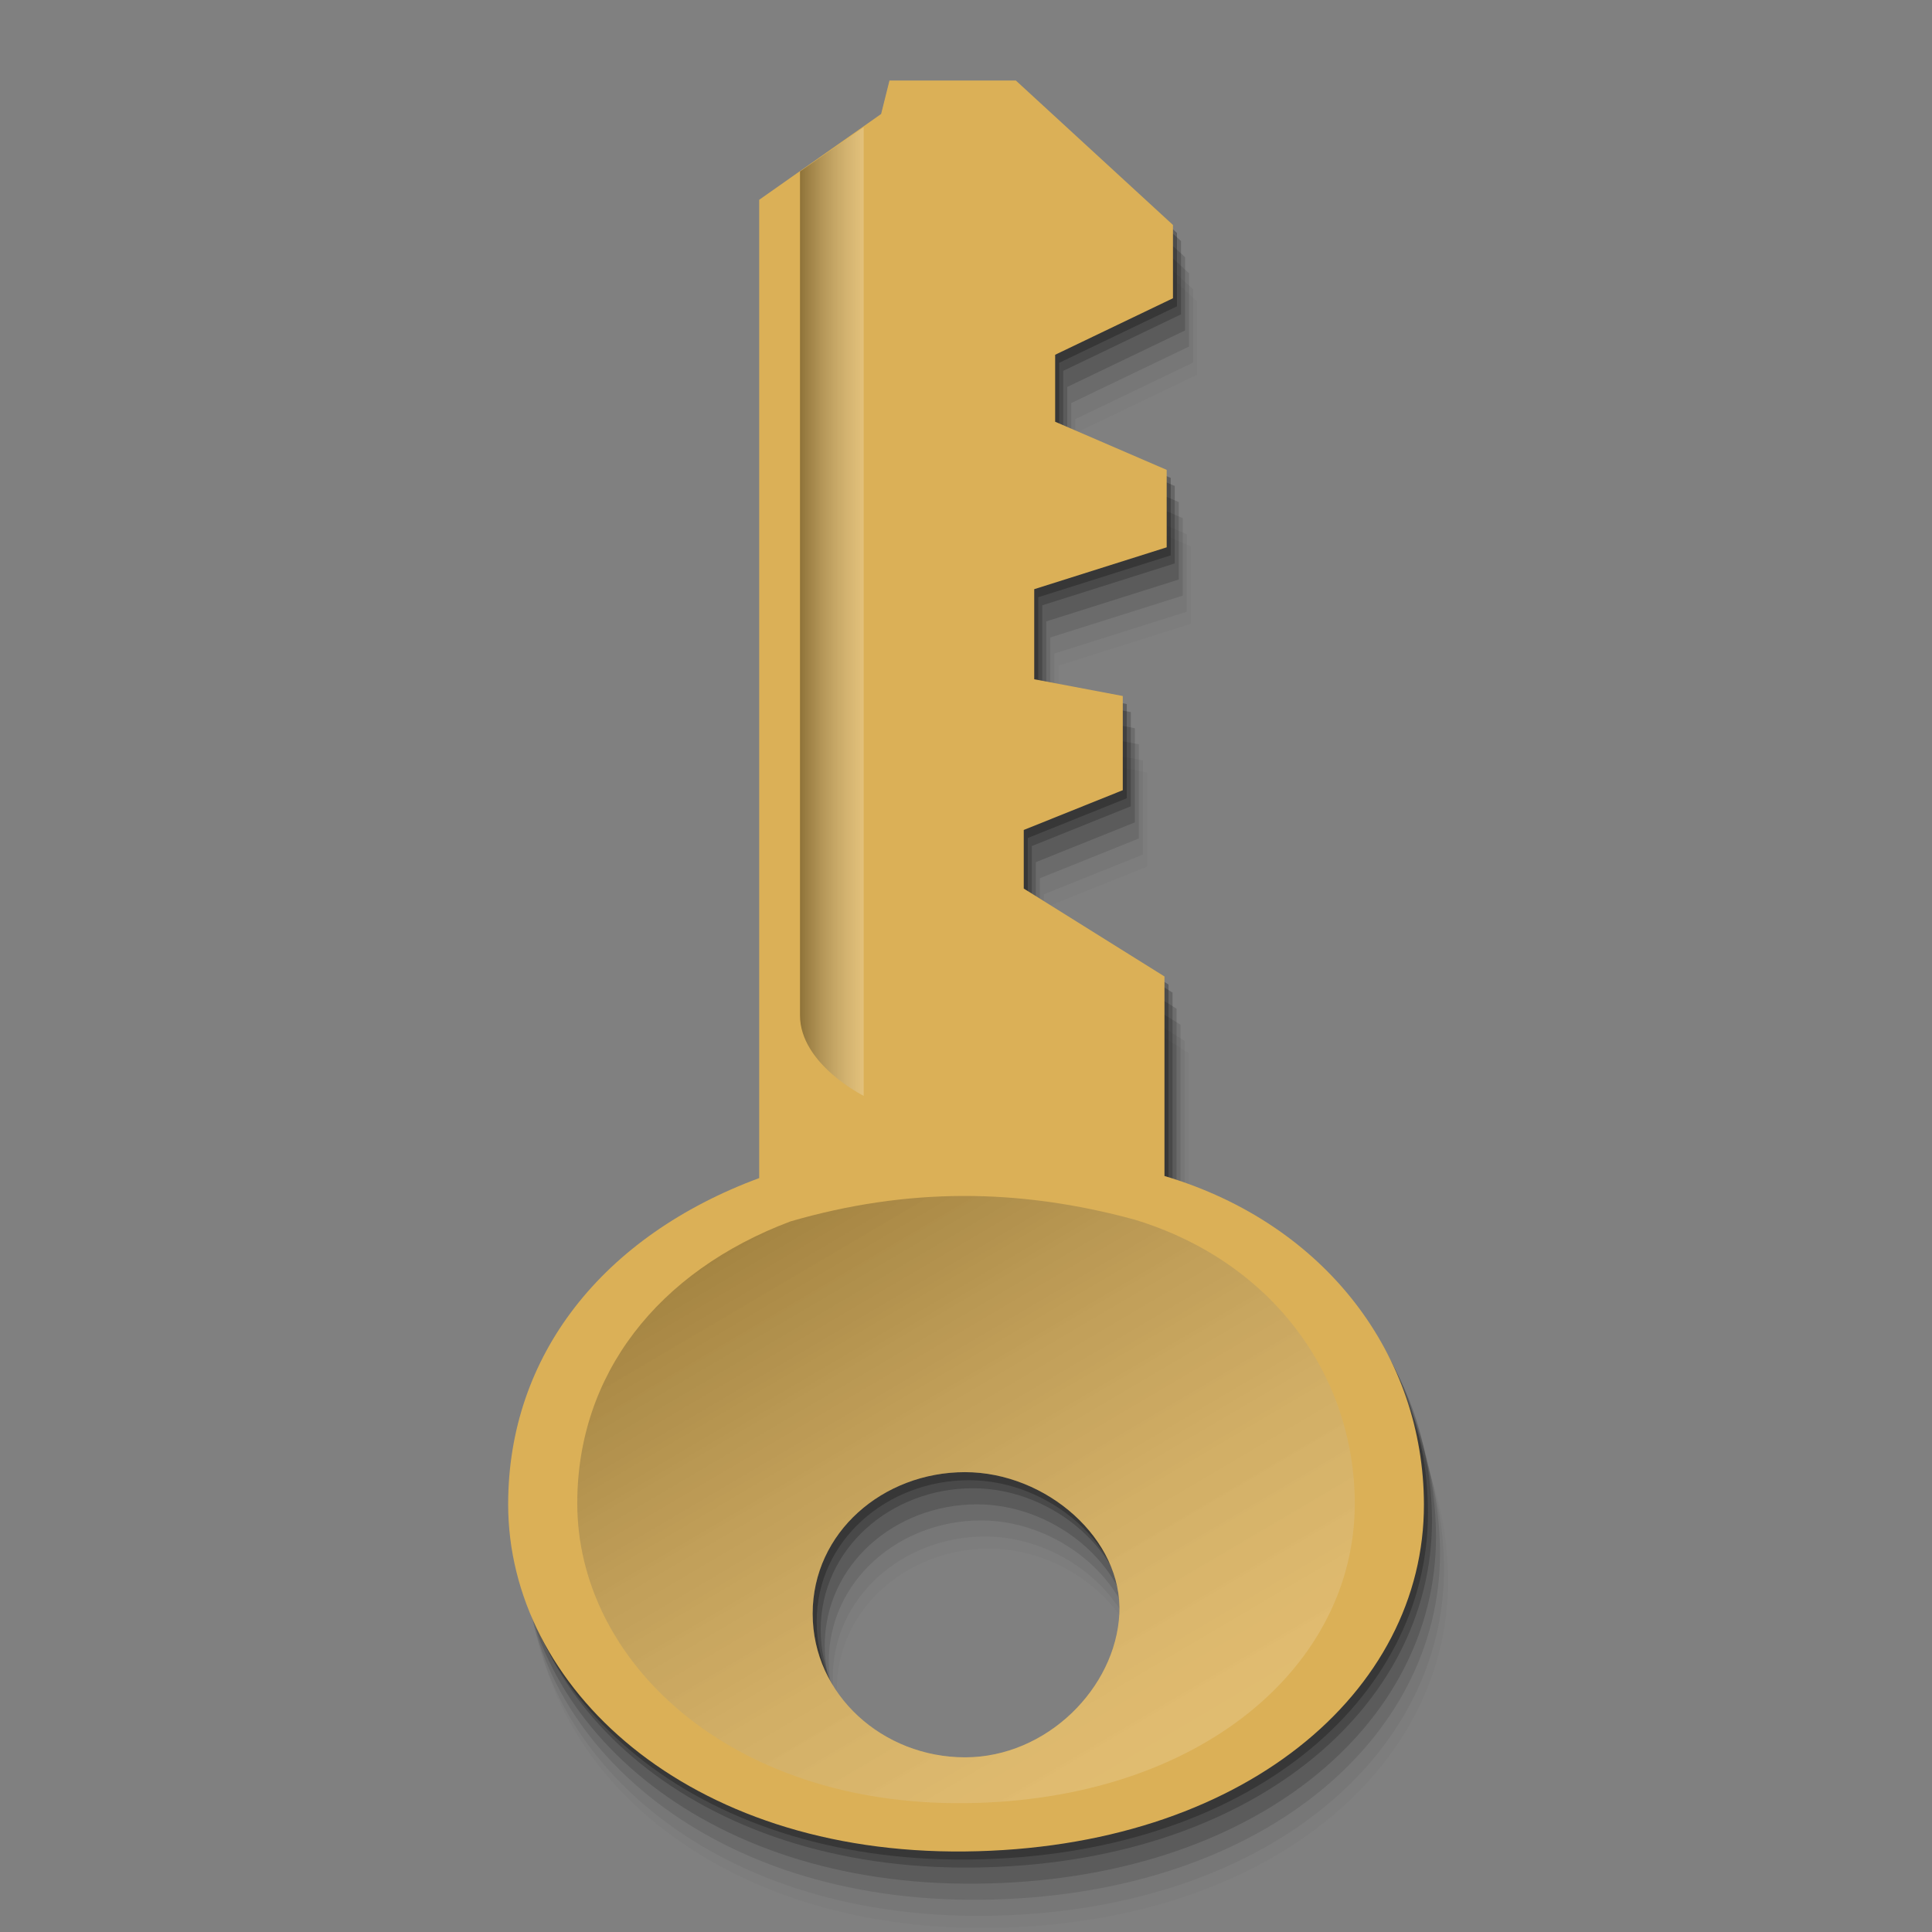 <svg width="48" version="1.1" xmlns="http://www.w3.org/2000/svg" height="48" xmlns:xlink="http://www.w3.org/1999/xlink">
<rect width="100%" height="100%" fill="#808080" stroke="none"/>
<defs>
<linearGradient id="linearGradient2">
<stop offset="0"/>
<stop offset="1" style="stop-color:#fff;stop-opacity:.6"/>
</linearGradient>
<linearGradient xlink:href="#linearGradient2" id="linearGradient3" y1="15.193" x1="19.876" y2="15.193" x2="21.458" gradientUnits="userSpaceOnUse"/>
<linearGradient xlink:href="#linearGradient2" id="linearGradient13" y1="30.595" x1="18.804" y2="44.478" x2="26.988" gradientUnits="userSpaceOnUse"/>
</defs>
<g style="fill-rule:evenodd">
<path style="opacity:.02" d="m 22.699,3.9 -0.208,0.832 -3.029,2.132 v 24.305 c -3.886,1.44 -6.237,4.402 -6.237,8.105 0,4.542 4.458,8.698 11.35,8.625 6.891,-0.073 11.412,-3.961 11.402,-8.625 -0.008,-3.669 -2.404,-6.953 -6.446,-8.157 V 26.16 l -3.496,-2.184 v -1.456 l 2.46,-0.988 v -2.34 l -2.2,-0.416 V 16.538 l 3.291,-1.04 v -1.924 l -2.771,-1.196 v -1.664 l 2.927,-1.404 V 7.489 l -3.904,-3.589 z m 1.875,34.575 c 2.033,0 3.926,1.674 3.836,3.516 -0.09,1.842 -1.803,3.569 -3.836,3.569 -2.033,0 -3.784,-1.546 -3.784,-3.569 3e-6,-2.022 1.751,-3.516 3.784,-3.516 z"/>
<path style="opacity:.05" d="m 22.599,3.6 -0.208,0.832 -3.029,2.132 v 24.305 c -3.886,1.44 -6.237,4.402 -6.237,8.105 0,4.542 4.458,8.698 11.35,8.625 6.891,-0.073 11.412,-3.961 11.402,-8.625 -0.008,-3.669 -2.404,-6.953 -6.446,-8.157 V 25.86 l -3.496,-2.184 v -1.456 l 2.46,-0.988 v -2.34 l -2.2,-0.416 V 16.238 l 3.291,-1.04 v -1.924 l -2.771,-1.196 v -1.664 l 2.927,-1.404 V 7.189 l -3.904,-3.589 z m 1.875,34.575 c 2.033,0 3.926,1.674 3.836,3.516 -0.09,1.842 -1.803,3.569 -3.836,3.569 -2.033,0 -3.784,-1.546 -3.784,-3.569 3e-6,-2.022 1.751,-3.516 3.784,-3.516 z"/>
<path style="opacity:.1" d="m 22.499,3.2 -0.208,0.832 -3.029,2.132 v 24.305 c -3.886,1.44 -6.237,4.402 -6.237,8.105 0,4.542 4.458,8.698 11.35,8.625 6.891,-0.073 11.412,-3.961 11.402,-8.625 -0.008,-3.669 -2.404,-6.953 -6.446,-8.157 V 25.46 l -3.496,-2.184 v -1.456 l 2.46,-0.988 v -2.34 l -2.2,-0.416 V 15.838 l 3.291,-1.04 v -1.924 l -2.771,-1.196 v -1.664 l 2.927,-1.404 V 6.789 l -3.904,-3.589 z m 1.875,34.575 c 2.033,0 3.926,1.674 3.836,3.516 -0.09,1.842 -1.803,3.569 -3.836,3.569 -2.033,0 -3.784,-1.546 -3.784,-3.569 3e-6,-2.022 1.751,-3.516 3.784,-3.516 z"/>
<path style="opacity:.15" d="m 22.399,2.8 -0.208,0.832 -3.029,2.132 v 24.305 c -3.886,1.44 -6.237,4.402 -6.237,8.105 0,4.542 4.458,8.698 11.35,8.625 6.891,-0.073 11.412,-3.961 11.402,-8.625 -0.008,-3.669 -2.404,-6.953 -6.446,-8.157 V 25.06 l -3.496,-2.184 v -1.456 l 2.46,-0.988 v -2.34 l -2.2,-0.416 V 15.438 l 3.291,-1.04 v -1.924 l -2.771,-1.196 v -1.664 l 2.927,-1.404 V 6.389 l -3.904,-3.589 z m 1.875,34.575 c 2.033,0 3.926,1.674 3.836,3.516 -0.09,1.842 -1.803,3.569 -3.836,3.569 -2.033,0 -3.784,-1.546 -3.784,-3.569 3e-6,-2.022 1.751,-3.516 3.784,-3.516 z"/>
<path style="opacity:.2" d="m 22.299,2.4 -0.208,0.832 -3.029,2.132 v 24.305 c -3.886,1.44 -6.237,4.402 -6.237,8.105 0,4.542 4.458,8.698 11.35,8.625 6.891,-0.073 11.412,-3.961 11.402,-8.625 -0.008,-3.669 -2.404,-6.953 -6.446,-8.157 V 24.66 l -3.496,-2.184 v -1.456 l 2.46,-0.988 v -2.34 l -2.2,-0.416 V 15.038 l 3.291,-1.04 v -1.924 l -2.771,-1.196 v -1.664 l 2.927,-1.404 V 5.989 l -3.904,-3.589 z m 1.875,34.575 c 2.033,0 3.926,1.674 3.836,3.516 -0.09,1.842 -1.803,3.569 -3.836,3.569 -2.033,0 -3.784,-1.546 -3.784,-3.569 3e-6,-2.022 1.751,-3.516 3.784,-3.516 z"/>
<path style="opacity:.25" d="m 22.199,2.2 -0.208,0.832 -3.029,2.132 v 24.305 c -3.886,1.44 -6.237,4.402 -6.237,8.105 0,4.542 4.458,8.698 11.35,8.625 6.891,-0.073 11.412,-3.961 11.402,-8.625 -0.008,-3.669 -2.404,-6.953 -6.446,-8.157 V 24.46 l -3.496,-2.184 v -1.456 l 2.46,-0.988 v -2.34 l -2.2,-0.416 V 14.838 l 3.291,-1.04 v -1.924 l -2.771,-1.196 v -1.664 l 2.927,-1.404 V 5.789 l -3.904,-3.589 z m 1.875,34.575 c 2.033,0 3.926,1.674 3.836,3.516 -0.09,1.842 -1.803,3.569 -3.836,3.569 -2.033,0 -3.784,-1.546 -3.784,-3.569 3e-6,-2.022 1.751,-3.516 3.784,-3.516 z"/>
<path style="fill:#dbb057" d="m 22.099,2 -0.208,0.832 -3.029,2.132 v 24.305 c -3.886,1.44 -6.237,4.402 -6.237,8.105 0,4.542 4.458,8.698 11.35,8.625 6.891,-0.073 11.412,-3.961 11.402,-8.625 -0.008,-3.669 -2.404,-6.953 -6.446,-8.157 V 24.26 l -3.496,-2.184 v -1.456 l 2.46,-0.988 v -2.34 l -2.2,-0.416 V 14.638 l 3.291,-1.04 v -1.924 l -2.771,-1.196 v -1.664 l 2.927,-1.404 V 5.589 l -3.904,-3.589 z m 1.875,34.575 c 2.033,0 3.926,1.674 3.836,3.516 -0.09,1.842 -1.803,3.569 -3.836,3.569 -2.033,0 -3.784,-1.546 -3.784,-3.569 3e-6,-2.022 1.751,-3.516 3.784,-3.516 z"/>
</g>
<path style="opacity:.35;fill:url(#linearGradient3)" d="m 19.876,4.26 1.582,-1.1 v 24.066 c 0,0 -1.582,-0.786 -1.582,-2 z"/>
<path style="opacity:.25;fill:url(#linearGradient13);fill-rule:evenodd;stroke-width:.856" d="m 19.637,30.346 c -3.299,1.244 -5.295,3.802 -5.295,7.002 0,3.924 3.786,7.514 9.637,7.451 5.851,-0.063 9.688,-3.422 9.68,-7.451 -0.007,-3.17 -2.041,-6.006 -5.473,-7.047 -2.877,-0.784 -5.641,-0.798 -8.549,0.045 z  m 4.338,6.229 c 2.033,0 3.926,1.675 3.836,3.518 -0.09,1.842 -1.803,3.568 -3.836,3.568 -2.033,0 -3.785,-1.546 -3.785,-3.568 3e-06,-2.022 1.752,-3.518 3.785,-3.518 z "/>
</svg>

